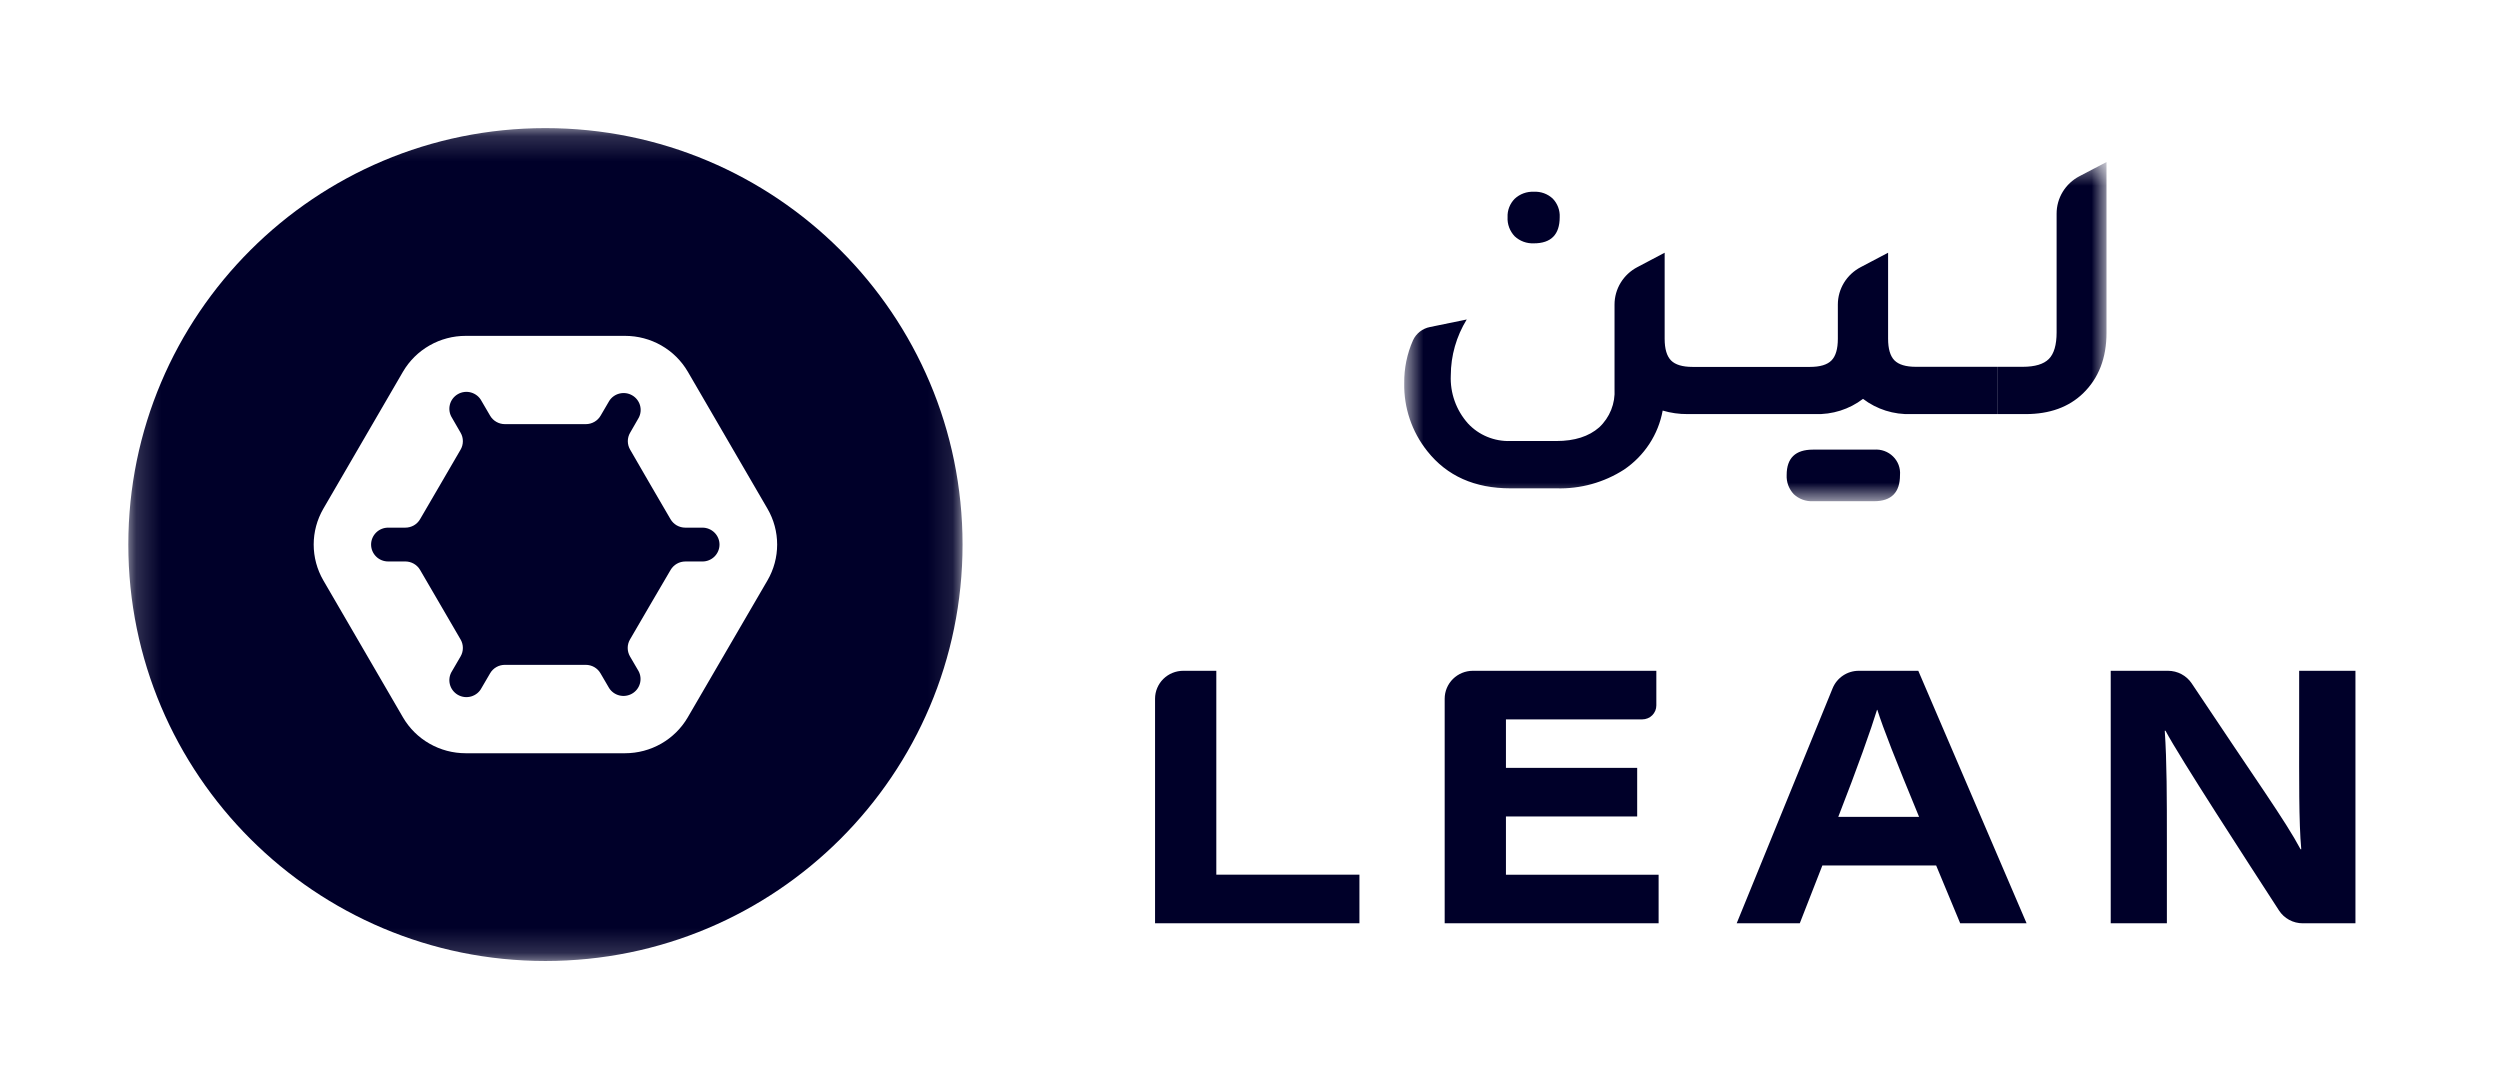 <svg width="101" height="44" viewBox="0 0 101 44" fill="none" xmlns="http://www.w3.org/2000/svg">
<g id="63f6d3901517f93b9279354a_Black 1">
<g id="Clip path group">
<mask id="mask0_3769_2136" style="mask-type:luminance" maskUnits="userSpaceOnUse" x="56" y="6" width="30" height="15">
<g id="clip0_1624_44390">
<path id="Vector" d="M85.096 6.546H56.73V20.249H85.096V6.546Z" fill="white"/>
</g>
</mask>
<g mask="url(#mask0_3769_2136)">
<g id="Group">
<path id="Vector_2" d="M61.967 9.831C62.663 9.831 63.012 9.477 63.012 8.773C63.019 8.636 62.998 8.498 62.949 8.37C62.901 8.241 62.826 8.123 62.73 8.023C62.629 7.929 62.509 7.855 62.377 7.807C62.246 7.76 62.106 7.739 61.967 7.747C61.825 7.74 61.683 7.762 61.55 7.811C61.417 7.86 61.296 7.935 61.193 8.031C61.097 8.129 61.021 8.245 60.972 8.373C60.922 8.5 60.9 8.636 60.906 8.773C60.898 8.914 60.92 9.055 60.969 9.188C61.019 9.321 61.095 9.443 61.193 9.546C61.296 9.642 61.417 9.717 61.55 9.766C61.683 9.815 61.825 9.837 61.967 9.831ZM75.715 18.165H73.243C72.534 18.165 72.181 18.507 72.181 19.191C72.174 19.332 72.196 19.474 72.245 19.607C72.295 19.74 72.371 19.862 72.469 19.966C72.572 20.062 72.693 20.137 72.826 20.186C72.959 20.234 73.101 20.256 73.243 20.249H75.715C76.412 20.249 76.76 19.896 76.76 19.191C76.772 19.053 76.752 18.915 76.704 18.785C76.655 18.656 76.579 18.538 76.479 18.441C76.38 18.343 76.26 18.268 76.128 18.22C75.996 18.173 75.855 18.154 75.715 18.165ZM84.007 7.12C83.729 7.266 83.496 7.484 83.334 7.75C83.172 8.016 83.087 8.32 83.087 8.63V13.429C83.087 13.935 82.982 14.293 82.773 14.503C82.564 14.713 82.213 14.818 81.72 14.819H80.713V16.729H81.839C82.802 16.729 83.574 16.451 84.154 15.893C84.786 15.281 85.103 14.465 85.103 13.445V6.546L84.007 7.12ZM76.535 14.558C76.364 14.384 76.279 14.094 76.279 13.682V10.21L75.174 10.792C74.895 10.938 74.661 11.155 74.498 11.421C74.336 11.687 74.249 11.992 74.249 12.302V13.686C74.249 14.098 74.163 14.388 73.992 14.562C73.821 14.736 73.531 14.823 73.124 14.823H68.378C67.975 14.823 67.681 14.736 67.51 14.562C67.339 14.388 67.252 14.098 67.252 13.686V10.21L66.149 10.792C65.87 10.938 65.637 11.156 65.475 11.422C65.313 11.688 65.227 11.992 65.227 12.302V15.719C65.244 16.005 65.198 16.292 65.091 16.559C64.984 16.826 64.82 17.067 64.608 17.265C64.19 17.633 63.613 17.817 62.879 17.817H61.024C60.702 17.828 60.382 17.771 60.085 17.648C59.788 17.526 59.522 17.341 59.305 17.107C58.828 16.571 58.58 15.875 58.612 15.163C58.614 14.368 58.837 13.588 59.256 12.907L57.77 13.212C57.621 13.241 57.482 13.305 57.363 13.398C57.244 13.491 57.149 13.61 57.086 13.746C56.843 14.293 56.723 14.885 56.731 15.482C56.711 16.475 57.04 17.445 57.664 18.228C58.457 19.229 59.577 19.729 61.024 19.729H62.879C63.848 19.758 64.802 19.493 65.613 18.971C66.02 18.695 66.368 18.341 66.635 17.932C66.903 17.523 67.085 17.066 67.172 16.587C67.498 16.684 67.838 16.732 68.178 16.729H73.321C74.023 16.755 74.711 16.537 75.266 16.114C75.821 16.538 76.51 16.755 77.211 16.729H80.707V14.819H77.405C76.996 14.819 76.708 14.732 76.535 14.558Z" fill="#000029"/>
</g>
</g>
</g>
<path id="Vector_3" d="M47.804 27.1H49.139V35.337H54.921V37.301H46.664V28.228C46.664 27.929 46.784 27.642 46.998 27.43C47.212 27.219 47.502 27.1 47.804 27.1Z" fill="#000029"/>
<path id="Vector_4" d="M66.142 32.985H60.84V35.338H67.008V37.301H58.365V28.228C58.365 27.929 58.485 27.642 58.699 27.43C58.913 27.219 59.203 27.1 59.505 27.1H66.916V28.499C66.916 28.573 66.902 28.647 66.873 28.715C66.844 28.784 66.802 28.846 66.75 28.898C66.697 28.95 66.634 28.992 66.565 29.02C66.496 29.048 66.421 29.063 66.347 29.063H60.84V31.023H66.142V32.985Z" fill="#000029"/>
<path id="Vector_5" d="M73.623 34.966L72.711 37.301H70.162L74.038 27.806C74.123 27.598 74.269 27.419 74.457 27.293C74.645 27.167 74.867 27.1 75.095 27.1H77.499L81.874 37.301H79.192L78.221 34.966H73.623ZM77.531 33.002C76.562 30.651 76.092 29.457 75.845 28.679H75.831C75.6 29.436 75.049 30.996 74.266 33.002H77.531Z" fill="#000029"/>
<path id="Vector_6" d="M85.273 37.301V27.1H87.59C87.779 27.101 87.964 27.147 88.13 27.235C88.296 27.323 88.438 27.45 88.542 27.605C91.182 31.573 92.323 33.148 92.942 34.309H92.971C92.87 33.232 92.886 31.33 92.886 29.652V27.1H95.16V37.301H93.03C92.839 37.301 92.651 37.254 92.483 37.163C92.315 37.072 92.174 36.941 92.071 36.782C90.821 34.852 88.043 30.578 87.486 29.521H87.456C87.542 30.784 87.542 32.233 87.542 34.044V37.301H85.273Z" fill="#000029"/>
<g id="Clip path group_2">
<mask id="mask1_3769_2136" style="mask-type:luminance" maskUnits="userSpaceOnUse" x="5" y="5" width="34" height="34">
<g id="clip1_1624_44390">
<path id="Vector_7" d="M38.886 5.176H5.184V38.823H38.886V5.176Z" fill="white"/>
</g>
</mask>
<g mask="url(#mask1_3769_2136)">
<g id="Group_2">
<path id="Vector_8" d="M22.035 5.176C12.728 5.176 5.184 12.709 5.184 22C5.184 31.291 12.728 38.824 22.035 38.824C31.342 38.824 38.887 31.291 38.887 22C38.887 12.709 31.342 5.176 22.035 5.176ZM31.008 23.445L27.783 28.985C27.526 29.425 27.156 29.791 26.712 30.044C26.267 30.298 25.764 30.431 25.251 30.431H18.814C18.301 30.431 17.797 30.298 17.353 30.044C16.908 29.791 16.539 29.425 16.282 28.985L13.061 23.445C12.807 23.005 12.673 22.507 12.673 22C12.673 21.493 12.807 20.995 13.061 20.555L16.282 15.014C16.54 14.574 16.909 14.209 17.355 13.955C17.8 13.701 18.304 13.568 18.818 13.569H25.254C25.767 13.569 26.271 13.702 26.715 13.955C27.16 14.209 27.529 14.574 27.786 15.014L31.008 20.555C31.263 20.994 31.397 21.492 31.397 22C31.397 22.507 31.263 23.006 31.008 23.445Z" fill="#000029"/>
<path id="Vector_9" d="M28.38 21.317H27.685C27.564 21.317 27.446 21.285 27.341 21.226C27.236 21.165 27.15 21.08 27.089 20.976L26.27 19.57L25.457 18.165C25.396 18.061 25.364 17.943 25.364 17.823C25.364 17.703 25.396 17.585 25.457 17.482L25.804 16.879C25.887 16.723 25.905 16.541 25.856 16.372C25.806 16.203 25.693 16.059 25.539 15.971C25.385 15.882 25.203 15.857 25.03 15.899C24.857 15.941 24.708 16.047 24.613 16.197L24.265 16.793C24.205 16.897 24.118 16.983 24.013 17.043C23.909 17.103 23.79 17.135 23.669 17.135H20.396C20.275 17.135 20.156 17.103 20.052 17.043C19.947 16.983 19.86 16.897 19.8 16.793L19.452 16.197C19.409 16.115 19.35 16.043 19.278 15.985C19.206 15.927 19.123 15.884 19.034 15.858C18.945 15.832 18.851 15.825 18.759 15.836C18.667 15.847 18.578 15.877 18.498 15.923C18.418 15.969 18.347 16.031 18.292 16.104C18.236 16.178 18.196 16.262 18.174 16.351C18.152 16.441 18.148 16.534 18.163 16.624C18.178 16.715 18.211 16.802 18.261 16.88L18.608 17.482C18.669 17.586 18.7 17.703 18.7 17.823C18.7 17.943 18.669 18.061 18.608 18.165L17.79 19.571L16.971 20.976C16.911 21.08 16.824 21.166 16.72 21.226C16.615 21.285 16.496 21.317 16.375 21.317H15.681C15.498 21.317 15.323 21.389 15.194 21.517C15.065 21.646 14.992 21.819 14.992 22C14.992 22.182 15.065 22.355 15.194 22.483C15.323 22.612 15.498 22.683 15.681 22.683H16.375C16.496 22.683 16.615 22.715 16.72 22.775C16.824 22.835 16.911 22.921 16.971 23.024L17.79 24.43L18.608 25.836C18.669 25.939 18.7 26.057 18.7 26.177C18.7 26.297 18.669 26.415 18.608 26.519L18.261 27.115C18.211 27.193 18.178 27.279 18.163 27.37C18.148 27.461 18.152 27.554 18.174 27.643C18.196 27.733 18.236 27.817 18.292 27.89C18.348 27.964 18.418 28.026 18.498 28.072C18.578 28.118 18.667 28.147 18.759 28.159C18.851 28.17 18.945 28.162 19.034 28.137C19.123 28.111 19.206 28.068 19.278 28.01C19.35 27.952 19.409 27.88 19.452 27.798L19.8 27.202C19.86 27.098 19.947 27.011 20.052 26.951C20.156 26.891 20.275 26.86 20.396 26.86H23.664C23.785 26.86 23.904 26.891 24.009 26.951C24.113 27.011 24.2 27.098 24.26 27.202L24.608 27.798C24.703 27.947 24.852 28.054 25.025 28.096C25.198 28.138 25.38 28.112 25.534 28.024C25.688 27.936 25.802 27.792 25.851 27.622C25.9 27.453 25.882 27.271 25.799 27.115L25.451 26.519C25.391 26.415 25.359 26.297 25.359 26.177C25.359 26.057 25.391 25.939 25.451 25.836L26.27 24.43L27.093 23.024C27.154 22.921 27.241 22.835 27.345 22.775C27.45 22.715 27.569 22.684 27.689 22.684H28.38C28.562 22.684 28.737 22.612 28.866 22.484C28.995 22.355 29.068 22.182 29.068 22.001C29.068 21.819 28.995 21.646 28.866 21.518C28.737 21.39 28.562 21.317 28.38 21.317Z" fill="#000029"/>
</g>
</g>
</g>
</g>
</svg>
